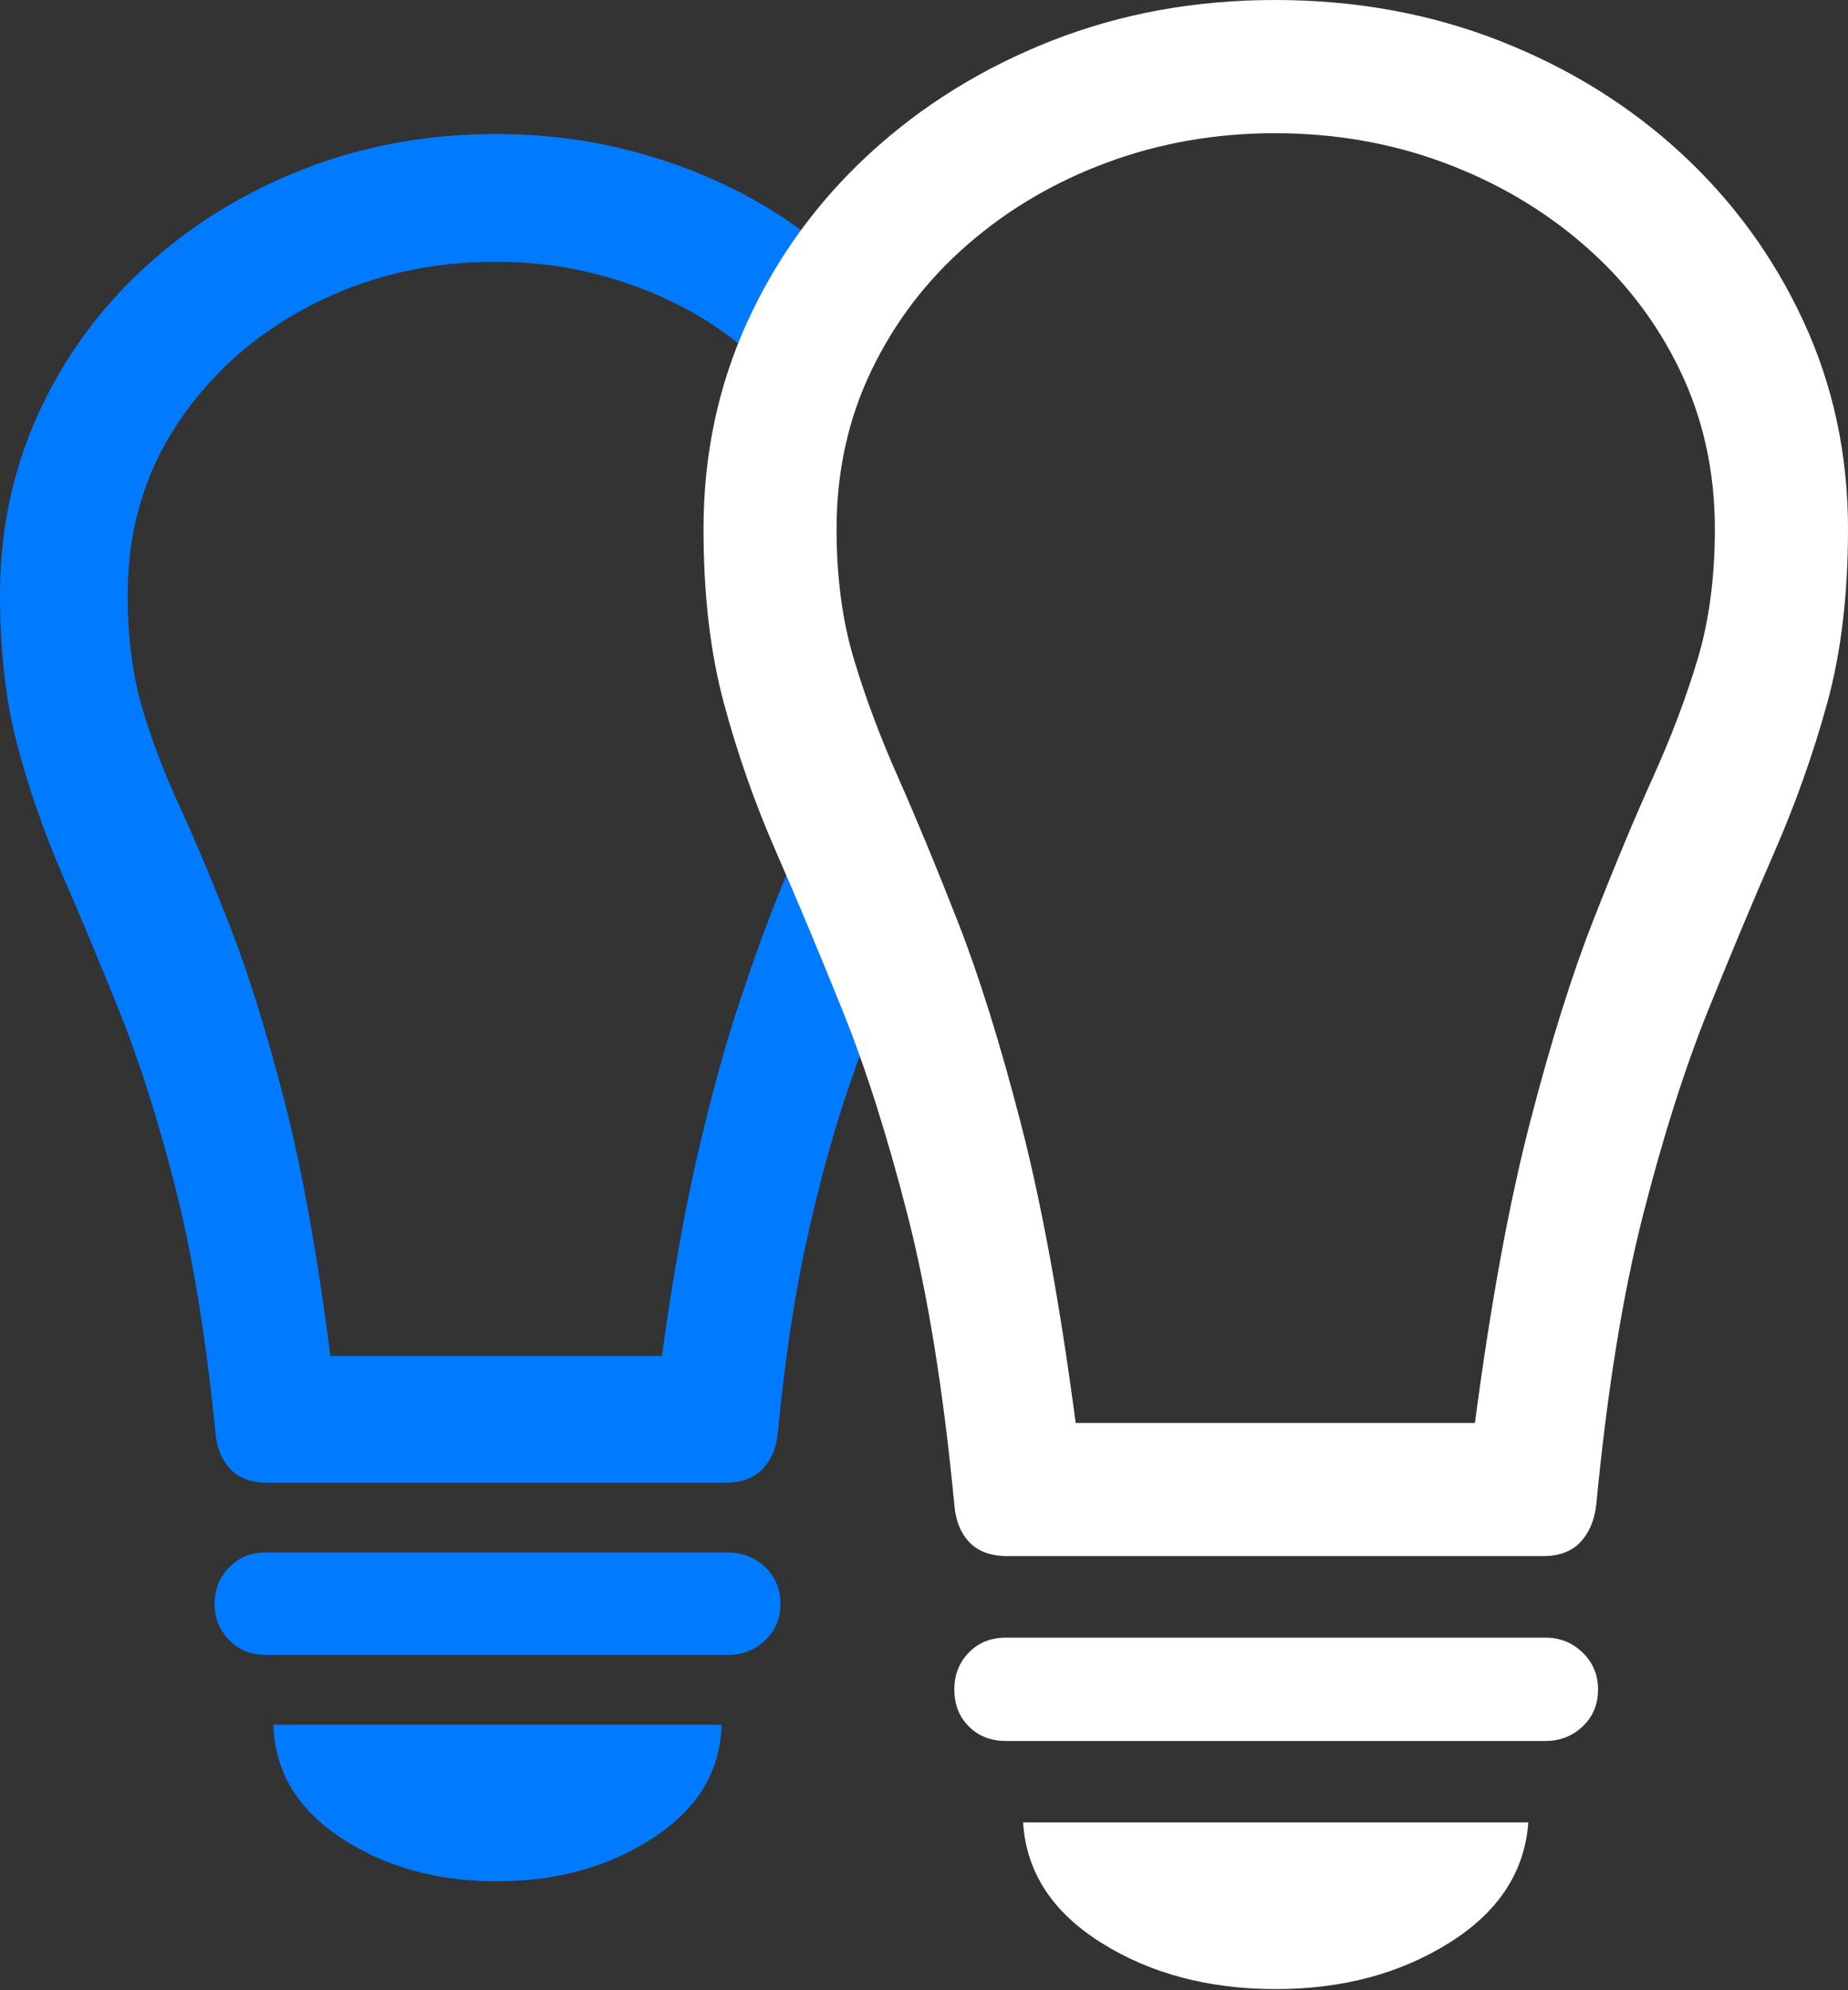 <?xml version="1.0" encoding="UTF-8"?>
<!--Generator: Apple Native CoreSVG 175.5-->
<!DOCTYPE svg
PUBLIC "-//W3C//DTD SVG 1.1//EN"
       "http://www.w3.org/Graphics/SVG/1.1/DTD/svg11.dtd">
<svg version="1.1" xmlns="http://www.w3.org/2000/svg" xmlns:xlink="http://www.w3.org/1999/xlink" width="19.932" height="21.455">
 <rect width="100%" height="100%" fill="#333333" stroke="none"/>
 <g>
  <rect height="21.455" opacity="0" width="19.932" x="0" y="0"/>
  <path d="M2.891 15.986L7.822 15.986Q8.086 15.986 8.228 15.835Q8.369 15.684 8.389 15.449Q8.506 14.238 8.711 13.325Q8.916 12.412 9.16 11.704Q9.404 10.996 9.648 10.4L8.779 8.701Q8.604 9.131 8.398 9.639Q8.193 10.146 7.969 10.825Q7.744 11.504 7.529 12.427Q7.314 13.35 7.139 14.619L3.564 14.619Q3.35 12.959 3.062 11.846Q2.773 10.732 2.48 9.985Q2.188 9.238 1.934 8.687Q1.68 8.135 1.528 7.612Q1.377 7.09 1.377 6.416Q1.377 5.371 1.919 4.561Q2.461 3.75 3.364 3.286Q4.268 2.822 5.352 2.822Q5.957 2.822 6.519 2.979Q7.08 3.135 7.554 3.418Q8.027 3.701 8.379 4.102L9.014 2.783Q8.545 2.363 7.964 2.065Q7.383 1.768 6.724 1.606Q6.064 1.445 5.352 1.445Q4.238 1.445 3.267 1.826Q2.295 2.207 1.558 2.886Q0.82 3.564 0.41 4.468Q0 5.371 0 6.416Q0 7.334 0.19 8.047Q0.381 8.76 0.674 9.434Q0.967 10.107 1.289 10.908Q1.611 11.709 1.89 12.798Q2.168 13.887 2.324 15.449Q2.344 15.684 2.48 15.835Q2.617 15.986 2.891 15.986ZM2.861 17.842L7.852 17.842Q8.086 17.842 8.252 17.686Q8.418 17.529 8.418 17.295Q8.418 17.051 8.252 16.895Q8.086 16.738 7.852 16.738L2.861 16.738Q2.627 16.738 2.471 16.899Q2.314 17.061 2.314 17.295Q2.314 17.52 2.471 17.681Q2.627 17.842 2.861 17.842ZM5.361 20.283Q6.328 20.283 7.046 19.814Q7.764 19.346 7.783 18.594L2.949 18.594Q2.969 19.346 3.677 19.814Q4.385 20.283 5.361 20.283Z" fill="#007aff"/>
  <path d="M13.75 0Q12.461 0 11.343 0.439Q10.225 0.879 9.38 1.655Q8.535 2.432 8.062 3.467Q7.588 4.502 7.588 5.703Q7.588 6.768 7.808 7.583Q8.027 8.398 8.369 9.18Q8.711 9.961 9.087 10.894Q9.463 11.826 9.79 13.105Q10.117 14.385 10.293 16.221Q10.312 16.475 10.454 16.626Q10.596 16.777 10.869 16.777L16.641 16.777Q16.904 16.777 17.046 16.626Q17.188 16.475 17.217 16.221Q17.393 14.385 17.72 13.105Q18.047 11.826 18.423 10.894Q18.799 9.961 19.141 9.18Q19.482 8.398 19.707 7.583Q19.932 6.768 19.932 5.703Q19.932 4.502 19.453 3.467Q18.975 2.432 18.135 1.655Q17.295 0.879 16.172 0.439Q15.049 0 13.75 0ZM13.75 1.436Q14.717 1.436 15.571 1.753Q16.426 2.07 17.085 2.642Q17.744 3.213 18.12 3.994Q18.496 4.775 18.496 5.703Q18.496 6.484 18.311 7.104Q18.125 7.725 17.827 8.384Q17.529 9.043 17.183 9.927Q16.836 10.81 16.499 12.114Q16.162 13.418 15.908 15.342L11.602 15.342Q11.348 13.418 11.011 12.114Q10.674 10.81 10.327 9.927Q9.98 9.043 9.688 8.384Q9.395 7.725 9.209 7.104Q9.023 6.484 9.023 5.703Q9.023 4.775 9.399 3.994Q9.775 3.213 10.43 2.642Q11.084 2.07 11.938 1.753Q12.793 1.436 13.75 1.436ZM10.85 18.77L16.67 18.77Q16.904 18.77 17.07 18.613Q17.236 18.457 17.236 18.213Q17.236 17.979 17.07 17.817Q16.904 17.656 16.67 17.656L10.85 17.656Q10.605 17.656 10.449 17.817Q10.293 17.979 10.293 18.213Q10.293 18.457 10.449 18.613Q10.605 18.77 10.85 18.77ZM13.76 21.445Q14.834 21.445 15.63 20.947Q16.426 20.449 16.484 19.648L11.035 19.648Q11.084 20.449 11.88 20.947Q12.676 21.445 13.76 21.445Z" fill="#ffffff"/>
 </g>
</svg>

